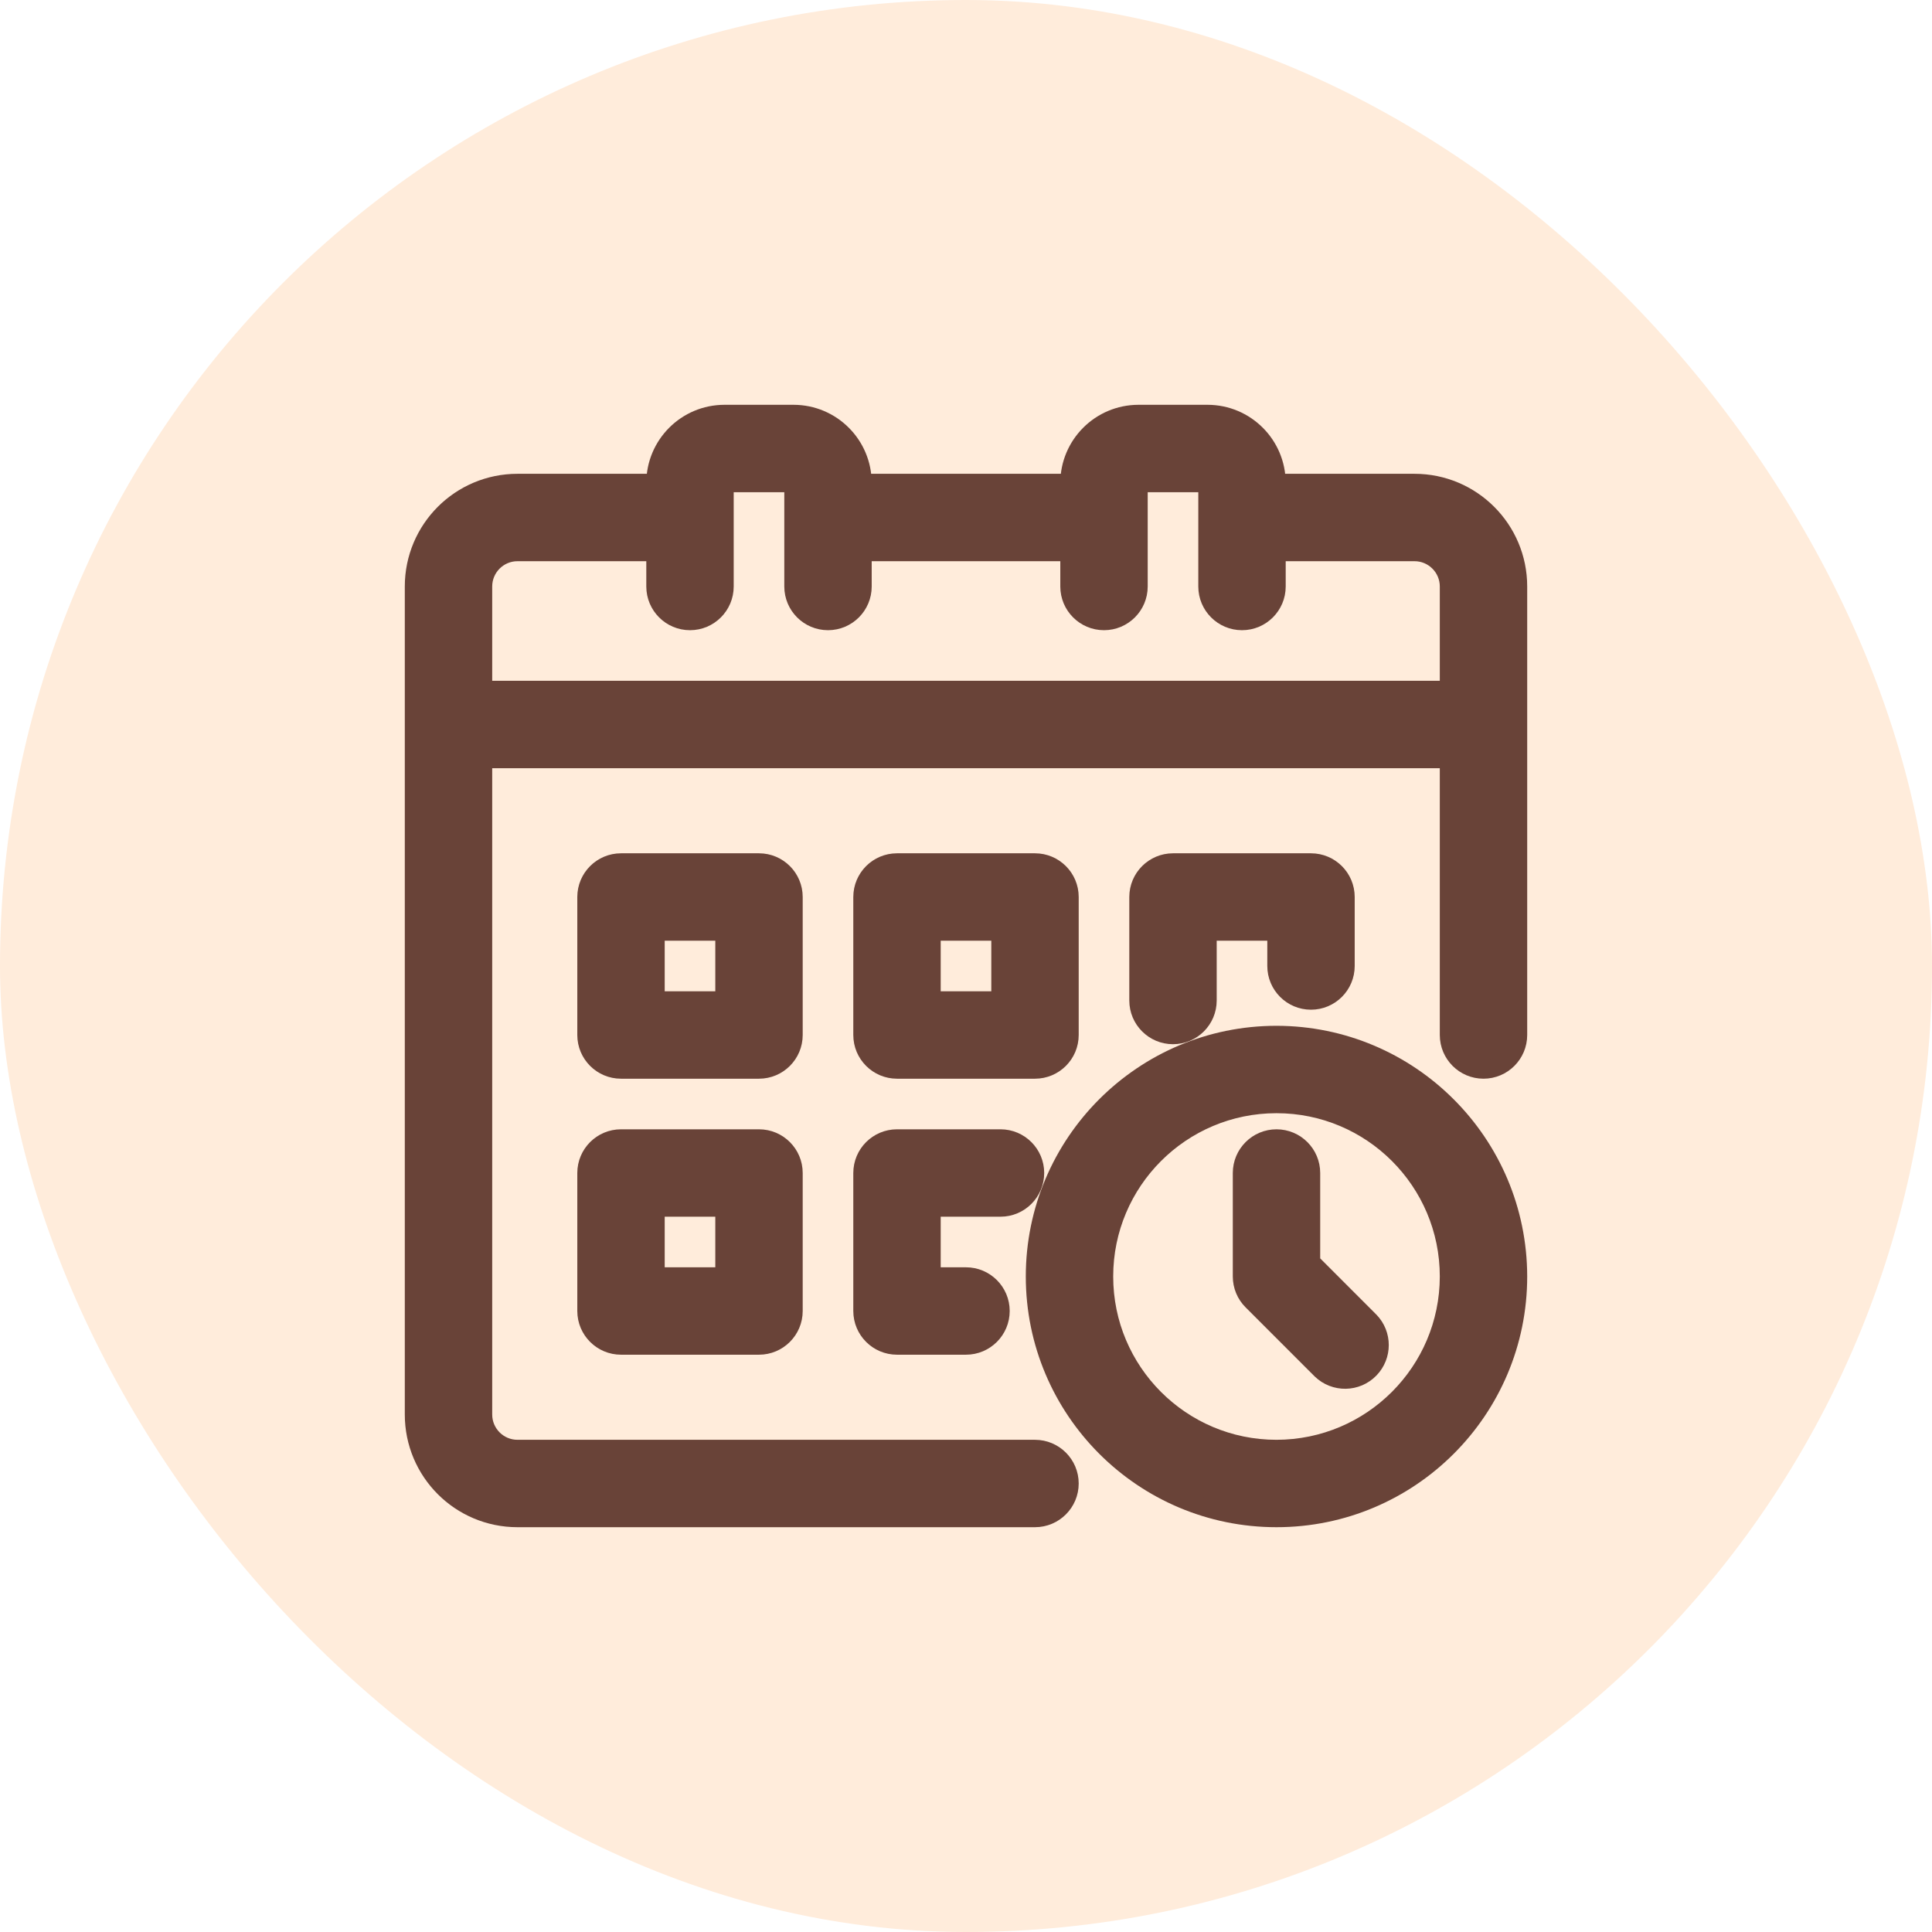 <svg width="42" height="42" viewBox="0 0 42 42" fill="none" xmlns="http://www.w3.org/2000/svg">
<rect opacity="0.4" width="42" height="42" rx="21" fill="#FFD0A6"/>
<path d="M30.75 10.5H27.75C27.75 9.672 27.078 9 26.25 9H24.75C23.922 9 23.25 9.672 23.25 10.5H18.75C18.75 9.672 18.078 9 17.25 9H15.75C14.922 9 14.25 9.672 14.25 10.5H11.25C10.007 10.5 9 11.507 9 12.75V30.75C9 31.993 10.007 33 11.25 33H22.5C22.914 33 23.25 32.664 23.25 32.25C23.25 31.836 22.914 31.5 22.5 31.5H11.25C10.836 31.5 10.5 31.164 10.5 30.75V16.5H31.5V22.5C31.5 22.914 31.836 23.25 32.25 23.25C32.664 23.25 33 22.914 33 22.5V12.75C33 11.507 31.993 10.5 30.75 10.5ZM10.5 15V12.75C10.5 12.336 10.836 12 11.25 12H14.25V12.75C14.25 13.164 14.586 13.5 15 13.5C15.414 13.5 15.75 13.164 15.75 12.75V10.5H17.25V12.75C17.25 13.164 17.586 13.5 18 13.5C18.414 13.5 18.75 13.164 18.75 12.75V12H23.25V12.75C23.25 13.164 23.586 13.5 24 13.5C24.414 13.5 24.75 13.164 24.75 12.75V10.5H26.25V12.75C26.25 13.164 26.586 13.5 27 13.5C27.414 13.5 27.75 13.164 27.75 12.75V12H30.75C31.164 12 31.5 12.336 31.5 12.75V15H10.5Z" fill="#694338" stroke="#694338" stroke-width="0.4"/>
<path d="M17.25 19.5C17.25 19.086 16.914 18.75 16.5 18.75H13.5C13.086 18.75 12.75 19.086 12.75 19.5V22.5C12.75 22.914 13.086 23.25 13.5 23.25H16.5C16.914 23.25 17.25 22.914 17.25 22.5V19.5ZM15.75 21.75H14.25V20.25H15.75V21.75Z" fill="#694338" stroke="#694338" stroke-width="0.4"/>
<path d="M19.5 23.25H22.5C22.914 23.25 23.25 22.914 23.25 22.5V19.5C23.25 19.086 22.914 18.75 22.5 18.75H19.5C19.086 18.75 18.75 19.086 18.75 19.5V22.5C18.75 22.914 19.086 23.25 19.5 23.25ZM20.25 20.25H21.75V21.75H20.25V20.25Z" fill="#694338" stroke="#694338" stroke-width="0.4"/>
<path d="M28.5 21.75C28.914 21.75 29.25 21.414 29.25 21V19.5C29.25 19.086 28.914 18.75 28.5 18.75H25.5C25.086 18.75 24.75 19.086 24.75 19.5V21.75C24.75 22.164 25.086 22.5 25.5 22.5C25.914 22.5 26.25 22.164 26.25 21.75V20.25H27.75V21C27.75 21.414 28.086 21.75 28.5 21.75Z" fill="#694338" stroke="#694338" stroke-width="0.4"/>
<path d="M16.5 24.75H13.5C13.086 24.75 12.75 25.086 12.75 25.5V28.5C12.75 28.914 13.086 29.25 13.5 29.25H16.5C16.914 29.25 17.25 28.914 17.25 28.5V25.5C17.25 25.086 16.914 24.75 16.5 24.75ZM15.75 27.75H14.25V26.25H15.75V27.75Z" fill="#694338" stroke="#694338" stroke-width="0.4"/>
<path d="M21.75 26.25C22.164 26.25 22.5 25.914 22.5 25.5C22.5 25.086 22.164 24.75 21.75 24.75H19.5C19.086 24.75 18.75 25.086 18.75 25.5V28.5C18.75 28.914 19.086 29.25 19.5 29.25H21C21.414 29.25 21.75 28.914 21.75 28.5C21.75 28.086 21.414 27.75 21 27.75H20.25V26.25H21.75Z" fill="#694338" stroke="#694338" stroke-width="0.4"/>
<path d="M27.75 22.5C24.851 22.5 22.5 24.851 22.5 27.75C22.5 30.649 24.851 33 27.75 33C30.649 33 33 30.649 33 27.75C32.997 24.852 30.648 22.503 27.75 22.5ZM27.75 31.5C25.679 31.5 24 29.821 24 27.75C24 25.679 25.679 24 27.75 24C29.821 24 31.5 25.679 31.5 27.75C31.497 29.82 29.82 31.497 27.75 31.5Z" fill="#694338" stroke="#694338" stroke-width="0.4"/>
<path d="M28.5 27.439V25.5C28.5 25.086 28.164 24.75 27.75 24.75C27.336 24.75 27 25.086 27 25.5V27.75C27 27.949 27.079 28.14 27.22 28.28L28.72 29.78C29.018 30.068 29.492 30.06 29.78 29.762C30.061 29.471 30.061 29.01 29.78 28.72L28.5 27.439Z" fill="#694338" stroke="#694338" stroke-width="0.4"/>
</svg>
